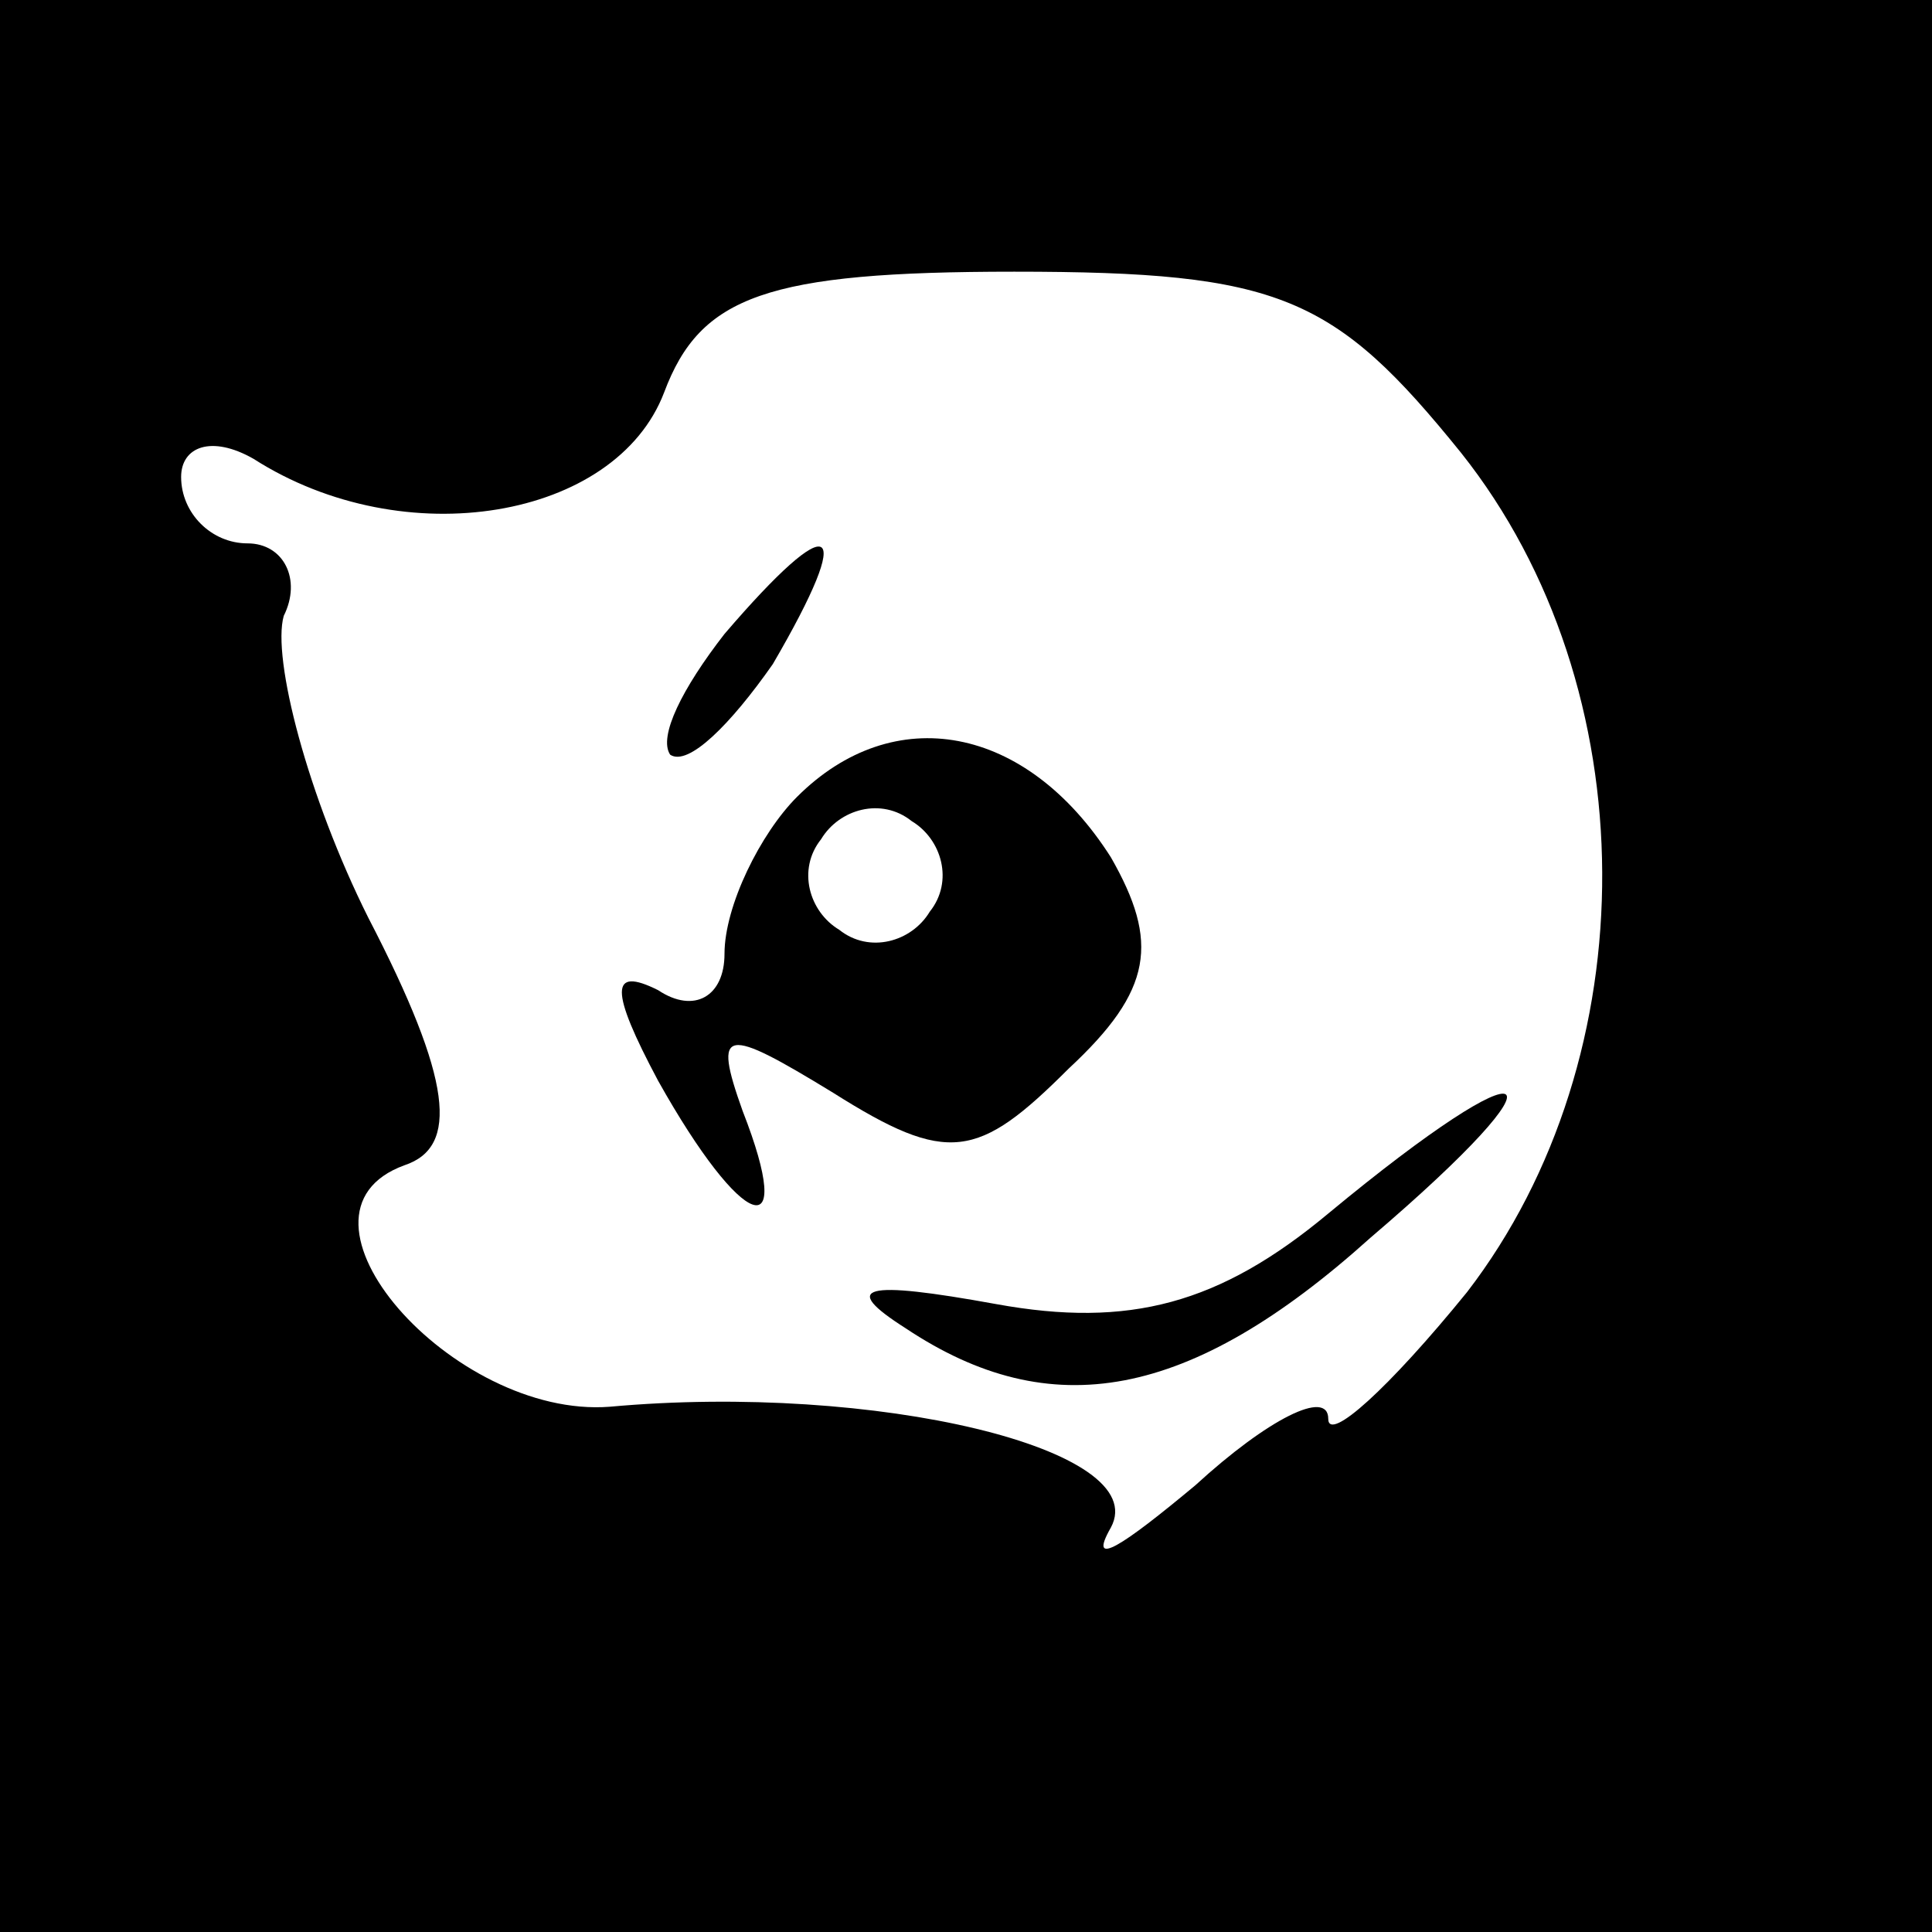 <?xml version="1.0" standalone="no"?>
<!DOCTYPE svg PUBLIC "-//W3C//DTD SVG 20010904//EN"
 "http://www.w3.org/TR/2001/REC-SVG-20010904/DTD/svg10.dtd">
<svg version="1.0" xmlns="http://www.w3.org/2000/svg"
 width="32pt" height="32pt" viewBox="0 0 32 32"
 preserveAspectRatio="xMidYMid meet">
<rect x="0" y="0" width="32" height="32" fill="#808080" stroke="none"/>
<g transform="translate(0,32) scale(0.1,-0.1)"
fill="#000000" stroke="none">
<path fill="#000000" stroke="none" d="M0 160 l0 -160 160 0 160 0 0 160 0
160 -160 0 -160 0 0 -160z"/>
<path fill="#ffffff" stroke="none" d="M242 245 c31 -39 31 -100 1 -139 -13
-16 -23 -25 -23 -21 0 5 -10 0 -22 -11 -12 -10 -18 -14 -14 -7 7 13 -39 24
-83 20 -26 -2 -56 32 -34 40 9 3 8 14 -6 41 -10 20 -16 43 -14 50 3 6 0 12 -6
12 -6 0 -11 5 -11 11 0 5 5 7 12 3 25 -16 60 -10 68 11 6 16 17 20 58 20 44 0
53 -4 74 -30z"/>
<path fill="#000000" stroke="none" d="M120 215 c-7 -9 -11 -17 -9 -20 3 -2
10 5 17 15 14 24 10 26 -8 5z"/>
<path fill="#000000" stroke="none" d="M132 188 c-6 -6 -12 -18 -12 -26 0 -7
-5 -10 -11 -6 -8 4 -8 0 0 -15 14 -25 23 -28 14 -5 -5 14 -3 14 15 3 19 -12
24 -11 39 4 14 13 15 21 7 35 -14 22 -36 26 -52 10z"/>
<path fill="#ffffff" stroke="none" d="M154 169 c-3 -5 -10 -7 -15 -3 -5 3 -7
10 -3 15 3 5 10 7 15 3 5 -3 7 -10 3 -15z"/>
<path fill="#000000" stroke="none" d="M220 119 c-18 -15 -33 -19 -55 -15 -22
4 -26 3 -15 -4 24 -16 47 -12 77 15 34 29 28 33 -7 4z"/>
</g>
</svg>
